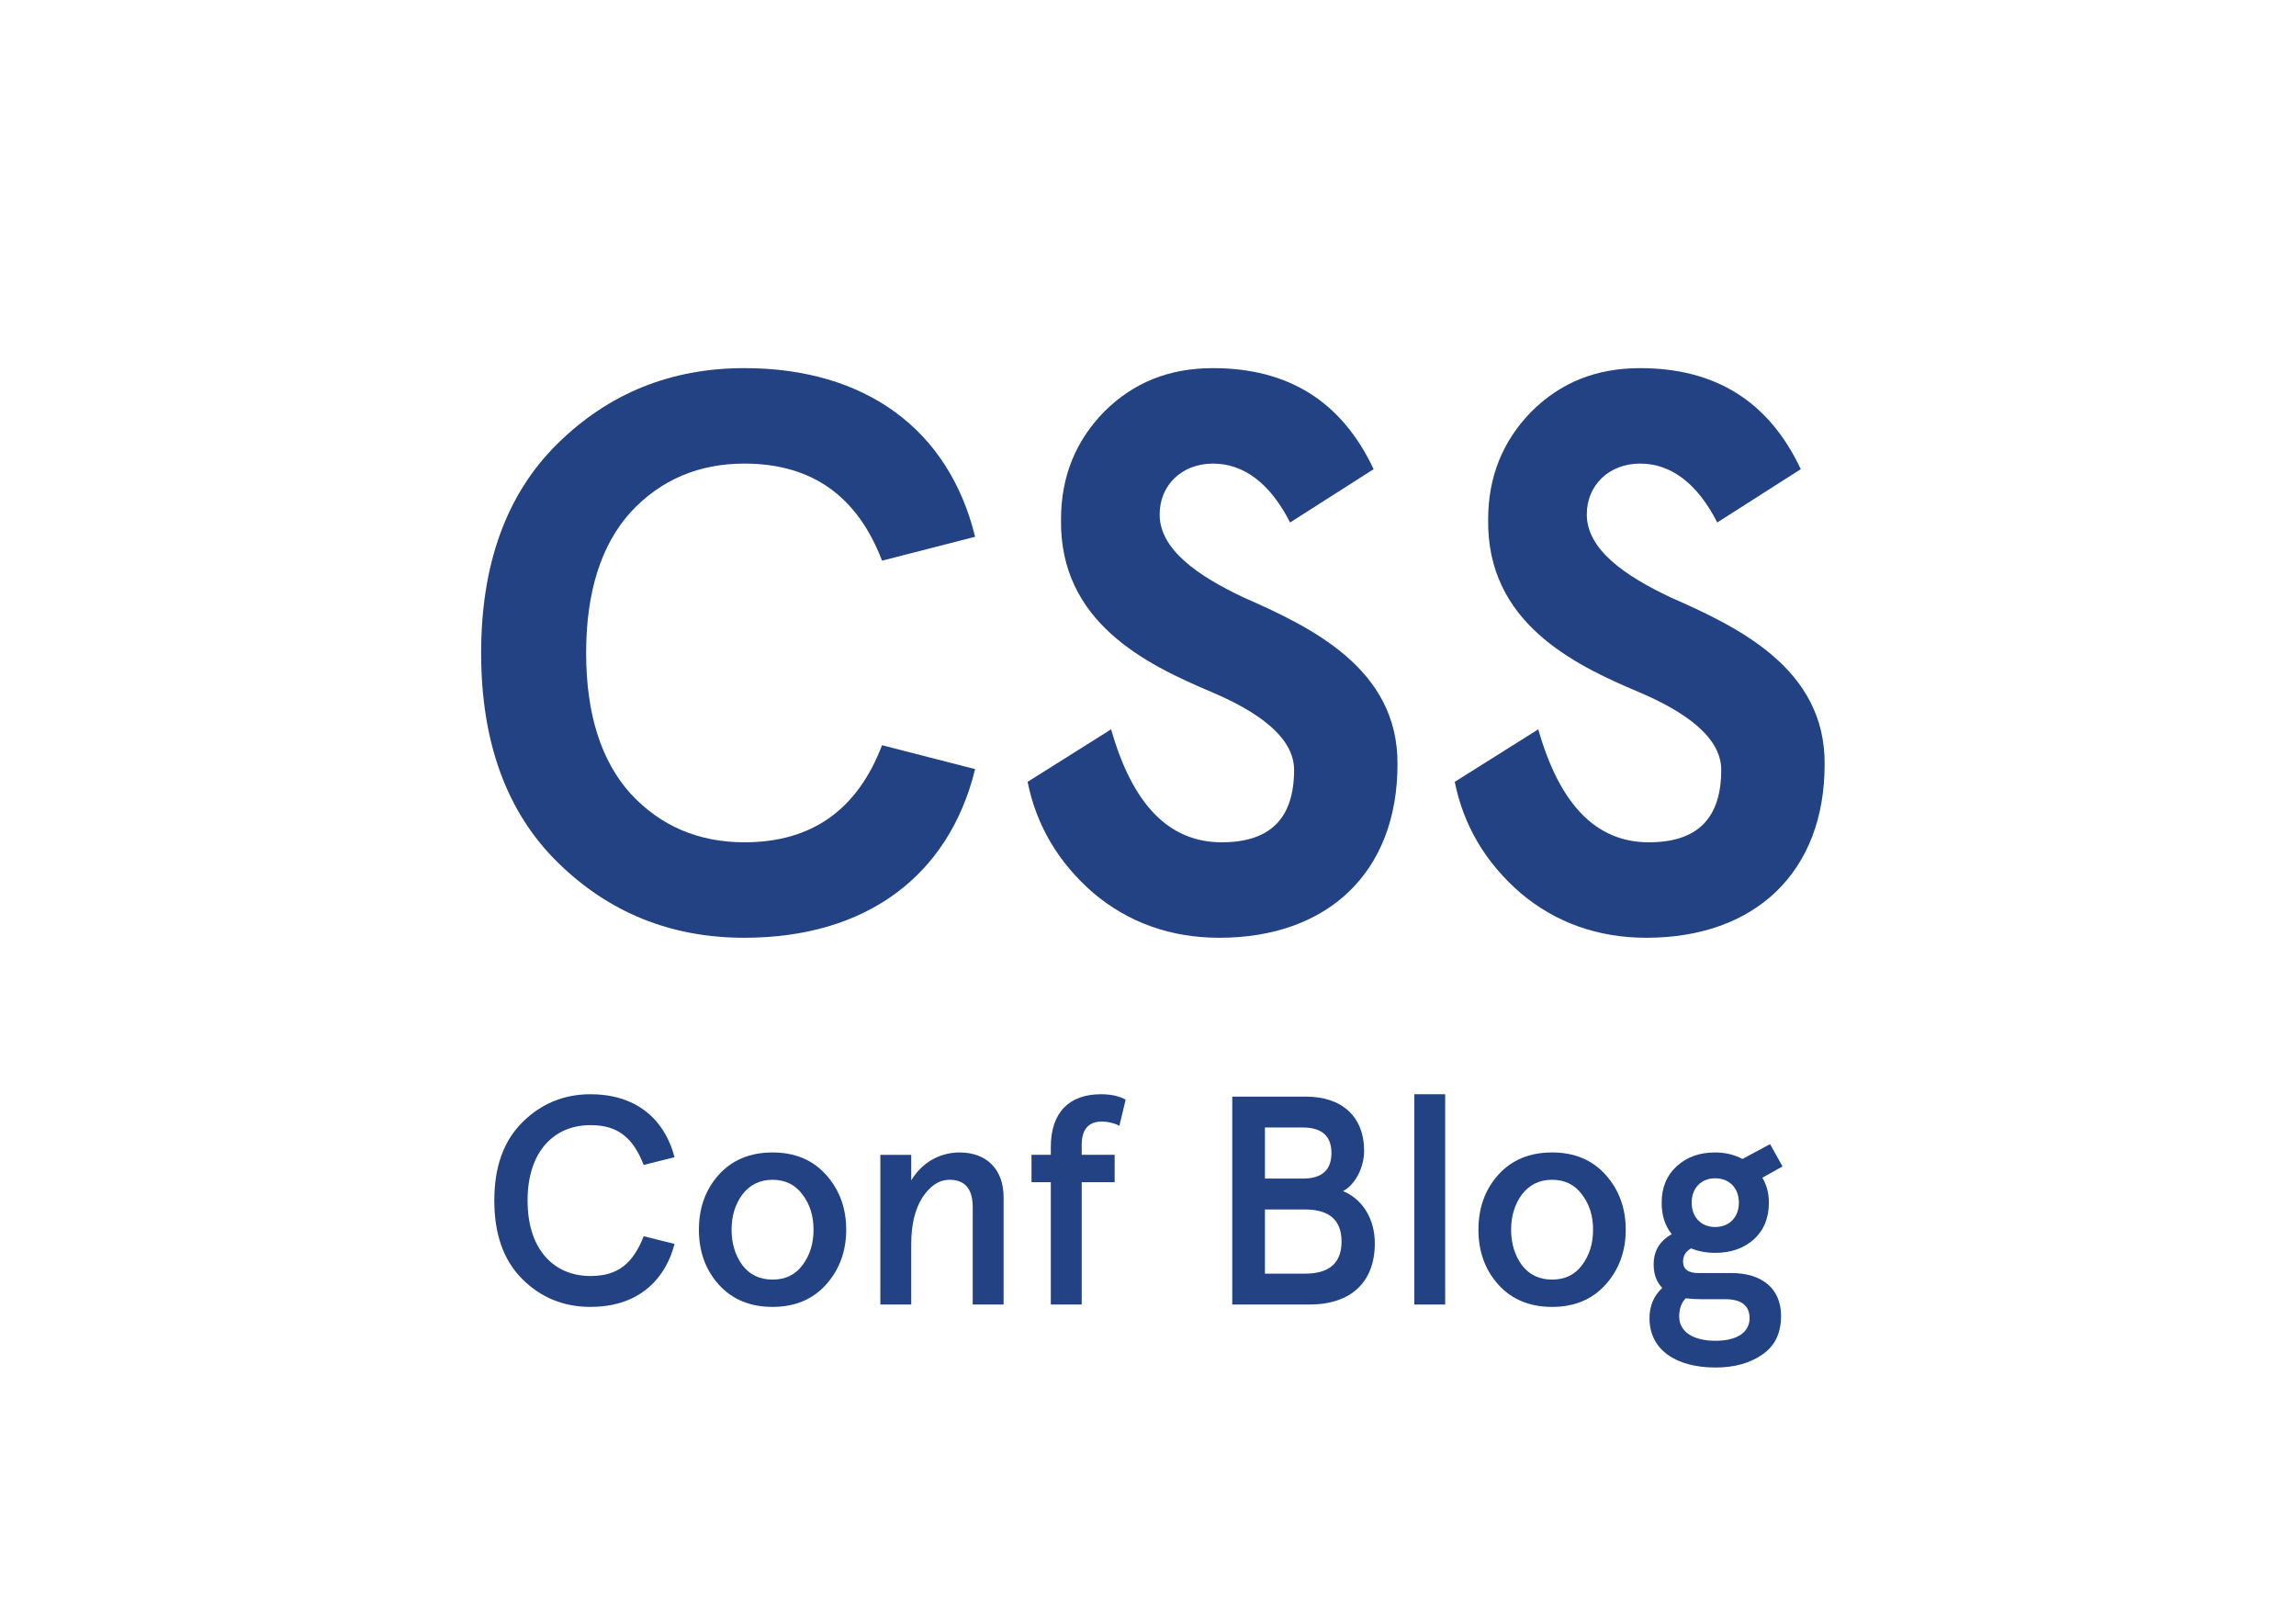 <?xml version="1.0" encoding="utf-8"?>
<!-- Generator: Adobe Illustrator 16.0.3, SVG Export Plug-In . SVG Version: 6.00 Build 0)  -->
<!DOCTYPE svg PUBLIC "-//W3C//DTD SVG 1.1//EN" "http://www.w3.org/Graphics/SVG/1.1/DTD/svg11.dtd">
<svg version="1.1" id="Capa_1" xmlns="http://www.w3.org/2000/svg" xmlns:xlink="http://www.w3.org/1999/xlink" x="0px" y="0px"
	 width="841.89px" height="595.28px" viewBox="0 0 841.89 595.28" enable-background="new 0 0 841.89 595.28" xml:space="preserve">
<g>
	<g>
		<path fill="#224283" d="M323.424,205.547c-9.042-23.625-25.668-35.584-50.46-35.584c-16.625,0-30.625,5.834-41.709,17.792
			c-10.792,11.958-16.333,29.167-16.333,51.626s5.542,39.668,16.333,51.626c11.083,11.958,25.083,17.792,41.709,17.792
			c24.792,0,41.418-11.959,50.46-35.584l34.125,8.75c-9.625,39.375-40.251,61.835-84.586,61.835
			c-27.125,0-49.876-9.335-68.543-27.709c-18.667-18.375-28-44.043-28-76.71c0-32.668,9.333-58.334,28-76.71
			c18.667-18.375,41.418-27.709,68.543-27.709c44.335,0,74.96,22.459,84.586,61.835L323.424,205.547z"/>
		<path fill="#224283" d="M473.05,191.547c-7.292-14.292-16.917-21.584-28.292-21.584c-11.376,0-19.542,7.875-19.542,18.667
			c0,12.833,14,22.458,30.625,30.334c24.5,10.792,56.876,25.958,56.585,61.251c0,39.667-25.667,63.585-65.336,63.585
			c-17.791,0-33.25-5.542-46.084-16.333c-12.833-11.085-21-24.793-24.208-40.835l30.625-19.25
			c7.875,27.709,21.292,41.417,40.543,41.417c17.792,0,26.543-8.751,26.543-26.542c0-11.959-13.126-21.293-30.335-28.584
			c-24.209-10.209-55.709-25.667-55.126-63.293c0-15.458,5.25-28.584,15.751-39.376c10.792-10.792,23.917-16.042,39.959-16.042
			c27.709,0,47.25,12.25,58.917,37.043L473.05,191.547z"/>
		<path fill="#224283" d="M629.673,191.547c-7.291-14.292-16.915-21.584-28.292-21.584c-11.376,0-19.541,7.875-19.541,18.667
			c0,12.833,14,22.458,30.626,30.334c24.5,10.792,56.876,25.958,56.584,61.251c0,39.667-25.668,63.585-65.335,63.585
			c-17.792,0-33.251-5.542-46.084-16.333c-12.835-11.085-21.002-24.793-24.21-40.835l30.626-19.25
			c7.876,27.709,21.292,41.417,40.544,41.417c17.791,0,26.542-8.751,26.542-26.542c0-11.959-13.127-21.293-30.335-28.584
			c-24.209-10.209-55.71-25.667-55.126-63.293c0-15.458,5.25-28.584,15.75-39.376c10.793-10.792,23.917-16.042,39.959-16.042
			c27.71,0,47.252,12.25,58.919,37.043L629.673,191.547z"/>
	</g>
	<g>
		<path fill="#224283" d="M236.022,427.083c-3.92-10.019-9.474-14.592-19.492-14.592c-13.503,0-23.086,9.8-23.086,27.658
			c0,17.86,9.583,27.661,23.086,27.661c10.018,0,15.571-4.574,19.492-14.594l11.326,2.832c-3.92,14.701-14.81,23.086-30.817,23.086
			c-9.801,0-18.186-3.375-25.046-10.235c-6.86-6.861-10.235-16.443-10.235-28.75c0-12.304,3.375-21.778,10.235-28.639
			c6.861-6.86,15.246-10.345,25.046-10.345c16.007,0,26.897,8.385,30.817,23.086L236.022,427.083z"/>
		<path fill="#224283" d="M256.273,450.822c0-7.95,2.396-14.701,7.296-20.146c4.901-5.445,11.543-8.168,19.71-8.168
			c8.167,0,14.7,2.723,19.601,8.168c4.9,5.444,7.405,12.195,7.405,20.146s-2.504,14.701-7.405,20.145
			c-4.901,5.446-11.435,8.168-19.601,8.168c-8.167,0-14.81-2.722-19.71-8.168C258.668,465.523,256.273,458.772,256.273,450.822z
			 M268.251,450.822c0,5.009,1.307,9.365,3.92,12.958c2.722,3.595,6.425,5.336,11.107,5.336s8.385-1.741,10.998-5.336
			c2.723-3.593,4.029-7.949,4.029-12.958c0-5.01-1.307-9.257-4.029-12.851c-2.613-3.593-6.315-5.444-10.998-5.444
			s-8.385,1.852-11.107,5.444C269.558,441.565,268.251,445.813,268.251,450.822z"/>
		<path fill="#224283" d="M322.806,423.381h11.325v9.364c3.92-6.534,10.454-10.236,17.75-10.236c9.692,0,16.117,5.99,16.117,16.443
			v39.312h-11.325v-35.717c0-6.644-2.831-10.02-8.494-10.02c-3.812,0-7.078,2.179-9.91,6.425c-2.722,4.247-4.138,9.909-4.138,17.097
			v22.215h-11.325V423.381z"/>
		<path fill="#224283" d="M378.23,433.398v-10.018h7.078v-2.831c0-12.959,6.969-19.384,18.403-19.384
			c3.594,0,6.534,0.653,9.039,1.96l-2.287,9.583c-1.96-0.98-4.138-1.524-6.424-1.524c-4.9,0-7.405,2.831-7.405,8.603v3.594h12.087
			v10.018h-12.087v44.865h-11.326v-44.865H378.23z"/>
		<path fill="#224283" d="M451.84,402.037h27.007c13.066,0,21.343,7.187,21.343,19.928c0,5.989-3.267,12.414-7.731,14.701
			c7.296,3.049,11.652,10.345,11.652,19.165c0,14.265-8.821,22.433-23.958,22.433H451.84V402.037z M463.818,413.362v18.729h13.938
			c6.97,0,10.454-3.158,10.454-9.364c0-6.208-3.484-9.365-10.454-9.365H463.818z M463.818,443.417v23.521h14.701
			c8.929,0,13.394-3.919,13.394-11.761c0-7.841-4.465-11.761-13.394-11.761H463.818z"/>
		<path fill="#224283" d="M518.588,401.166h11.326v77.098h-11.326V401.166z"/>
		<path fill="#224283" d="M542.109,450.822c0-7.95,2.397-14.701,7.297-20.146c4.9-5.445,11.543-8.168,19.71-8.168
			s14.7,2.723,19.602,8.168c4.9,5.444,7.404,12.195,7.404,20.146s-2.504,14.701-7.404,20.145
			c-4.901,5.446-11.435,8.168-19.602,8.168s-14.81-2.722-19.71-8.168C544.507,465.523,542.109,458.772,542.109,450.822z
			 M554.089,450.822c0,5.009,1.306,9.365,3.92,12.958c2.723,3.595,6.425,5.336,11.107,5.336s8.385-1.741,10.998-5.336
			c2.723-3.593,4.029-7.949,4.029-12.958c0-5.01-1.307-9.257-4.029-12.851c-2.613-3.593-6.315-5.444-10.998-5.444
			s-8.385,1.852-11.107,5.444C555.395,441.565,554.089,445.813,554.089,450.822z"/>
		<path fill="#224283" d="M614.85,427.519c3.702-3.376,8.385-5.01,14.047-5.01c3.594,0,6.97,0.763,10.019,2.396l10.128-5.445
			l4.573,8.167l-7.404,4.139c1.632,2.723,2.395,5.771,2.395,9.146c0,5.663-1.851,10.127-5.553,13.503
			c-3.702,3.267-8.386,4.901-14.157,4.901c-3.157,0-6.098-0.544-8.82-1.635c-1.96,1.091-2.94,2.723-2.94,4.793
			c0,2.831,1.852,4.247,5.663,4.247h12.088c10.998,0,18.185,5.553,18.185,15.681c0,6.425-2.287,11.106-6.969,14.265
			c-4.573,3.158-10.236,4.683-17.097,4.683c-14.374,0-24.174-6.425-24.174-18.076c0-4.466,1.524-8.168,4.682-11.107
			c-2.069-2.07-3.157-5.01-3.157-8.604c0-4.899,2.178-8.602,6.642-11.106c-2.505-3.049-3.702-6.86-3.702-11.544
			C609.296,435.359,611.146,430.895,614.85,427.519z M623.67,476.304c-1.96,0-3.812-0.108-5.554-0.327
			c-1.634,1.635-2.396,3.921-2.396,6.643c0,5.555,5.01,8.93,13.286,8.93c7.841,0,12.523-3.049,12.523-8.275
			c0-4.683-3.05-6.97-9.039-6.97H623.67z M637.608,440.912c0-5.336-3.485-8.93-8.712-8.93c-5.118,0-8.602,3.594-8.602,8.93
			c0,5.337,3.483,8.93,8.602,8.93C634.123,449.842,637.608,446.249,637.608,440.912z"/>
	</g>
</g>
</svg>
